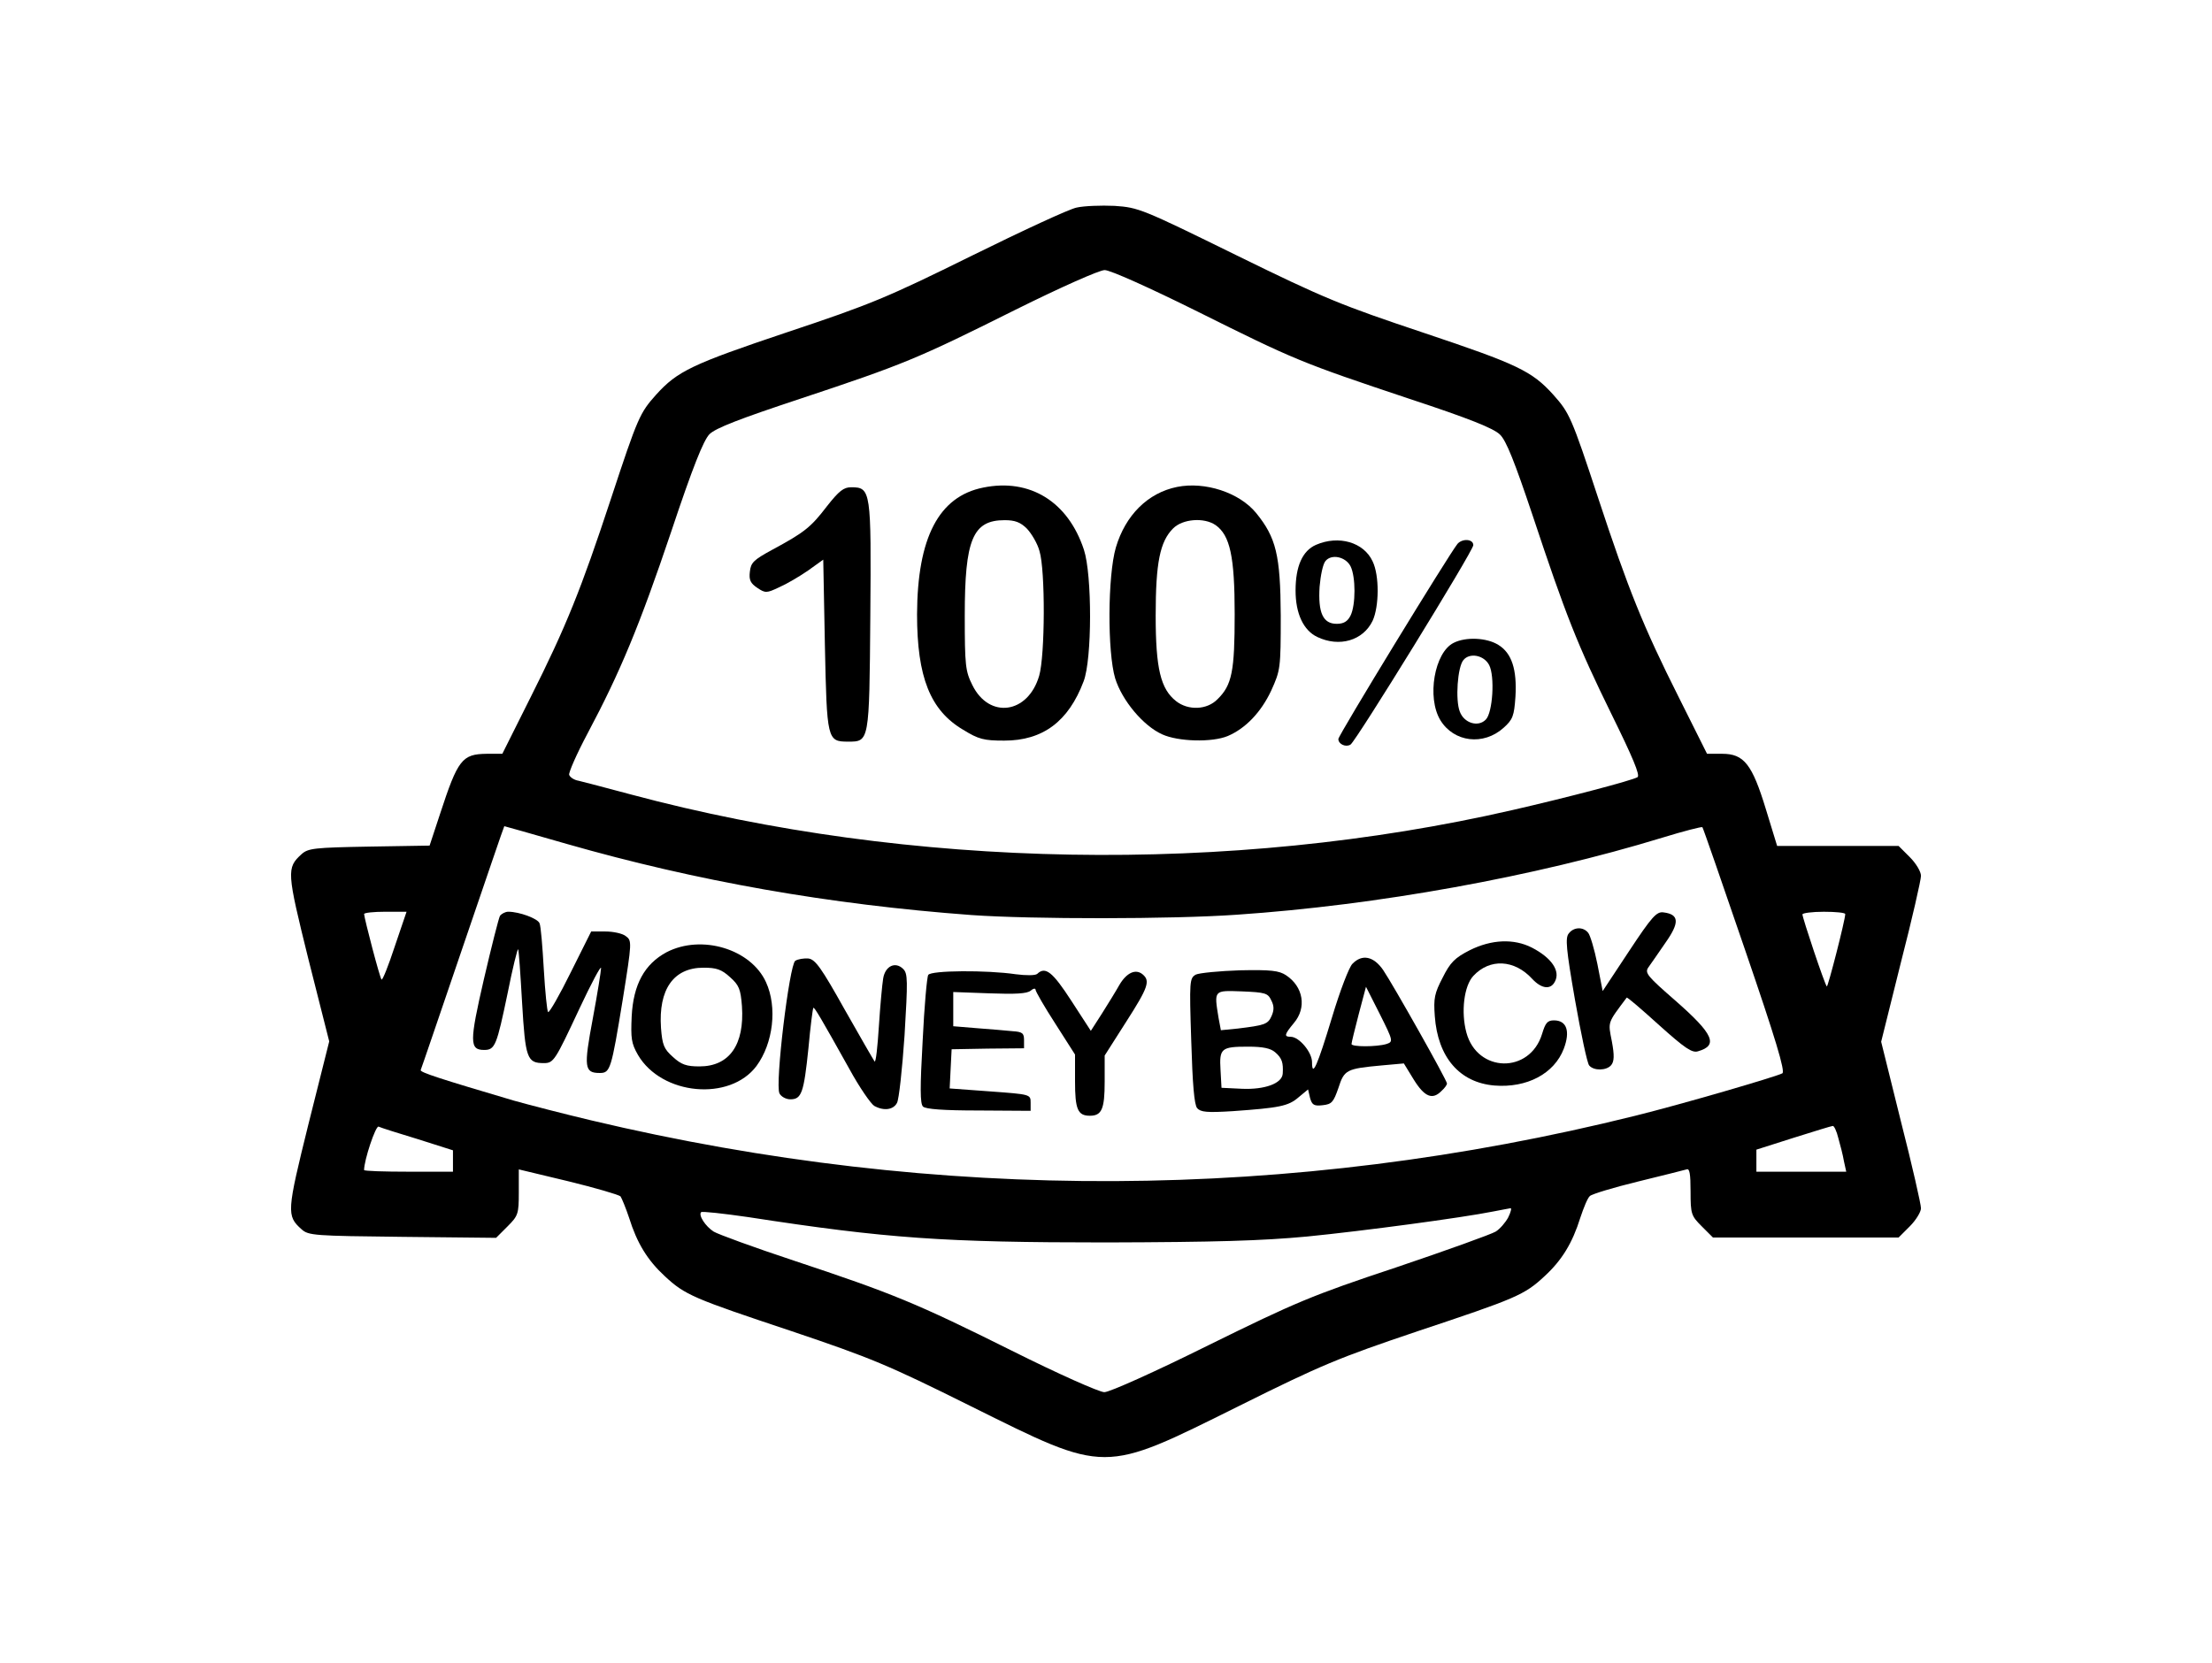 <?xml version="1.0" standalone="no"?>
<!DOCTYPE svg PUBLIC "-//W3C//DTD SVG 1.0//EN" "http://www.w3.org/TR/2001/REC-SVG-20010904/DTD/svg10.dtd">
<svg xmlns="http://www.w3.org/2000/svg" xmlns:xlink="http://www.w3.org/1999/xlink" id="body_1" width="133" height="100">

<g transform="matrix(0.1 0 0 0.1 16.5 -0)">
	<g>
		<g transform="matrix(0.1 0 -0 -0.1 0 511)">
            <path d="M4823.8 3861.7C 4780.3 3853.8 4495.3 3721.2 4190.5 3570.8C 3685.8 3321.4 3586.9 3279.9 3082.2 3111.7C 2510.3 2919.7 2423.2 2878.2 2294.5 2735.7C 2197.5 2626.9 2185.7 2603.1 2023.4 2110.3C 1843.3 1564.1 1754.2 1342.4 1540.5 916.9L1540.5 916.9L1370.3 576.5L1275.3 576.5C 1128.8 574.5 1103.1 542.9 996.3 216.3L996.3 216.3L933 24.4L568.9 18.4C 240.4 12.5 202.8 8.5 163.2 -27.1C 72.2 -110.2 74.1 -132 204.8 -660.4L204.8 -660.4L329.5 -1153.2L204.8 -1650C 74.1 -2178.3 72.1 -2202 163.2 -2283.2C 204.8 -2320.8 238.4 -2322.8 770.8 -2328.7L770.8 -2328.7L1332.8 -2334.6L1402.1 -2265.3C 1465.4 -2202 1469.4 -2190.1 1469.4 -2061.5L1469.4 -2061.5L1469.4 -1923L1766.3 -1994.2C 1928.6 -2033.8 2071.1 -2075.4 2081 -2085.3C 2088.9 -2097.2 2112.7 -2154.6 2132.5 -2213.9C 2180 -2366.3 2243.3 -2469.2 2346.2 -2564.2C 2468.9 -2679 2518.4 -2698.8 3112.1 -2896.7C 3587.1 -3057 3688 -3098.6 4184.7 -3345.9C 5010 -3755.6 4974.3 -3755.6 5799.6 -3345.9C 6296.4 -3098.5 6397.3 -3057 6872.2 -2896.7C 7465.9 -2698.8 7515.4 -2679 7638.1 -2564.2C 7741 -2469.2 7804.3 -2366.3 7851.8 -2213.9C 7871.6 -2154.5 7895.3 -2095.1 7909.2 -2083.3C 7921.1 -2071.4 8051.7 -2031.9 8198.101 -1996.2C 8344.601 -1960.6 8477.101 -1926.9 8491.001 -1923C 8508.801 -1915.1 8514.801 -1948.7 8514.801 -2055.6C 8514.801 -2192.1 8518.801 -2202 8582.101 -2265.4L8582.101 -2265.4L8649.4 -2332.7L9207.5 -2332.7L9765.6 -2332.7L9832.899 -2265.4C 9870.499 -2227.8 9900.199 -2178.3 9900.199 -2156.6C 9900.199 -2132.8 9846.799 -1897.4 9779.499 -1634.1L9779.499 -1634.1L9660.799 -1155.2L9779.499 -678.2C 9846.799 -417 9900.199 -181.5 9900.199 -157.7C 9900.199 -132 9870.499 -82.5 9832.899 -44.9L9832.899 -44.9L9765.6 22.4L9401.399 22.4L9035.3 22.4L8968 242.1C 8884.9 515.2 8835.4 576.6 8704.8 576.6L8704.8 576.6L8613.8 576.6L8443.6 917C 8229.8 1342.5 8140.8 1564.1 7960.7 2110.4C 7798.4 2603.2 7786.499 2626.9 7689.6 2735.8C 7560.999 2878.3 7473.899 2919.8 6911.8 3107.9C 6415.1 3274.1 6316.1 3313.7 5783.8 3575.001C 5215.8 3854.001 5196 3862.001 5051.6 3871.9C 4970.2 3875.6 4867.3 3871.6 4823.8 3861.7zM5550.1 3236.4C 6133.9 2945.5 6171.5 2929.6 6822.6 2712C 7182.8 2593.3 7331.2 2533.9 7368.8 2496.3C 7406.4 2460.7 7457.9 2330.1 7564.7 2011.4C 7764.6 1409.8 7833.8 1233.6 8039.7 814.1C 8168.3 552.9 8211.9 448 8196.101 436.1C 8164.4 416.3 7772.601 313.4 7444.101 238.2C 5746.101 -151.7 3824.401 -118 2146.201 331.2C 1997.801 370.8 1855.301 408.4 1829.601 414.3C 1803.901 418.3 1778.101 434.1 1772.201 449.9C 1768.201 463.7 1817.701 576.6 1883.001 699.3C 2078.901 1067.4 2195.701 1348.4 2385.701 1912.4C 2516.301 2304.2 2579.701 2460.6 2615.301 2498.2C 2652.901 2535.8 2797.401 2591.2 3161.501 2711.9C 3780.901 2917.7 3864.101 2951.4 4453.801 3246.2C 4732.801 3384.7 4960.401 3485.7 4992.101 3485.7C 5025.6 3485.7 5259.2 3380.8 5550.1 3236.4zM1758.3 34.3C 2540 -189.4 3335.5 -329.9 4190.5 -393.2C 4550.7 -418.9 5399.7 -418.9 5787.6 -391.2C 6630.7 -333.8 7574.7 -163.6 8344.5 71.9C 8473.1 111.5 8582 139.2 8585.9 135.2C 8589.9 131.2 8704.601 -199.3 8841.2 -599C 9027.2 -1141.3 9084.601 -1333.2 9066.8 -1345.1C 9031.2 -1364.9 8469.1 -1529.1 8182.2 -1600.4C 6114.1 -2114.9 3994.6 -2124.8 1904.7 -1628.1C 1746.4 -1590.5 1538.6 -1537.1 1439.6 -1509.3C 998.3 -1378.7 873.6 -1339.1 879.5 -1325.3C 883.5 -1317.4 996.3 -984.9 1132.8 -585.1C 1269.4 -185.3 1380.2 141.2 1382.2 141.2C 1384.2 141.2 1552.4 93.7 1758.3 34.3zM723.2 -583.2C 685.6 -697.9 650 -787 644.1 -781.1C 634.2 -773.2 541.2 -417 539.2 -387.3C 539.2 -379.4 596.6 -373.4 665.9 -373.4L665.9 -373.4L794.5 -373.4L723.2 -583.2zM9444.8 -387.3C 9444.8 -422.9 9339.899 -830.6 9334 -822.7C 9322.1 -812.8 9187.5 -411 9187.5 -389.3C 9187.5 -381.4 9244.9 -373.5 9316.1 -373.5C 9387.4 -373.4 9444.8 -379.3 9444.8 -387.3zM861.7 -1740.9L1073.5 -1808.2L1073.5 -1871.5L1073.5 -1936.8L806.3 -1936.8C 659.9 -1936.8 539.1 -1932.8 539.1 -1926.9C 539.1 -1867.5 608.4 -1659.7 626.2 -1665.7C 638.1 -1671.6 743 -1705.3 861.7 -1740.9zM9403.3 -1735C 9415.2 -1776.5 9431 -1837.9 9436.899 -1873.5L9436.899 -1873.5L9450.8 -1936.8L9179.7 -1936.8L8910.601 -1936.8L8910.601 -1871.5L8910.601 -1804.2L9134.2 -1733C 9254.9 -1695.4 9361.8 -1661.7 9369.7 -1661.7C 9377.5 -1659.8 9393.4 -1693.4 9403.3 -1735zM7418.3 -2211.9C 7402.5 -2241.6 7368.8 -2281.2 7343.1 -2297C 7317.399 -2312.8 7048.2 -2409.8 6743.499 -2512.7C 6236.899 -2680.9 6139.899 -2722.5 5617.399 -2979.8C 5294.799 -3140.1 5021.699 -3262.8 4989.999 -3262.8C 4960.299 -3262.8 4714.899 -3154 4433.899 -3013.4C 3857.999 -2726.4 3717.499 -2669 3121.799 -2471.1C 2882.299 -2391.9 2666.599 -2312.8 2640.899 -2297C 2591.399 -2265.3 2547.899 -2198 2565.7 -2180.2C 2571.599 -2174.3 2698.3 -2188.1 2848.7 -2209.9C 3681.899 -2338.5 4024.2 -2362.3 5001.899 -2362.3C 5660.899 -2360.3 5933.999 -2352.4 6209.1 -2326.7C 6549.499 -2293 7139.2 -2213.9 7327.3 -2176.3C 7376.8 -2166.4 7422.3 -2158.5 7432.2 -2156.5C 7440.1 -2154.5 7434.1 -2180.3 7418.3 -2211.9z" stroke="none" fill="#000000" fill-rule="nonzero" />
            <path d="M4261.7 2177.6C 3994.5 2124.2 3865.9 1876.8 3863.9 1415.7C 3863.9 1037.7 3943.1 837.8 4141 721.1C 4234 663.7 4265.7 655.8 4388.4 655.8C 4619.9 655.8 4774.3 770.6 4865.3 1012C 4916.8 1144.6 4916.8 1653.2 4867.3 1803.6C 4772.3 2092.5 4542.8 2235 4261.7 2177.6zM4524.9 1930.2C 4552.6 1900.5 4588.2 1841.1 4600.1 1795.6C 4635.7 1680.8 4633.7 1166.3 4598.1 1045.5C 4530.8 815.9 4297.3 784.3 4196.3 990.1C 4154.7 1073.2 4150.8 1108.8 4150.8 1407.7C 4150.8 1864.9 4198.3 1981.6 4390.3 1981.6C 4451.7 1981.7 4485.4 1969.8 4524.9 1930.2z" stroke="none" fill="#000000" fill-rule="nonzero" />
            <path d="M5427.4 2181.5C 5251.3 2145.9 5116.7 2011.3 5059.3 1817.4C 5009.8 1647.2 5007.8 1188.1 5055.3 1029.7C 5096.9 897.1 5223.5 744.7 5338.3 693.3C 5433.3 649.8 5637.1 643.8 5732.1 683.4C 5838.999 728.9 5931.999 825.9 5993.3 956.5C 6048.7 1079.2 6050.7 1089.1 6050.7 1407.7C 6048.7 1771.8 6022.999 1876.7 5902.3 2025.2C 5801.4 2147.9 5595.6 2215.2 5427.4 2181.5zM5658.9 1952C 5746 1890.6 5773.7 1762 5773.7 1417.7C 5773.7 1073.4 5757.9 990.2 5670.8 905.1C 5607.5 839.8 5494.7 835.8 5421.4 893.2C 5328.4 966.4 5298.7 1089.1 5298.7 1407.7C 5298.7 1726.3 5324.4 1853 5403.6 1932.1C 5461 1989.6 5589.7 1999.5 5658.9 1952z" stroke="none" fill="#000000" fill-rule="nonzero" />
            <path d="M3321.7 2064.8C 3224.7 1938.1 3187.1 1908.4 2993.2 1803.6C 2880.4 1742.2 2864.6 1726.4 2858.6 1671C 2852.7 1621.5 2862.6 1601.7 2904.1 1574C 2951.6 1542.3 2959.5 1542.3 3034.7 1578C 3080.2 1597.8 3157.4 1643.3 3208.9 1678.9L3208.9 1678.9L3299.9 1744.2L3309.8 1229.6C 3321.7 661.6 3323.7 649.7 3448.3 649.7C 3576.9 649.7 3576.9 643.8 3582.9 1401.7C 3588.8 2159.7 3586.9 2179.5 3468.1 2179.5C 3422.6 2179.6 3394.9 2157.8 3321.7 2064.8z" stroke="none" fill="#000000" fill-rule="nonzero" />
            <path d="M6262.5 1833.2C 6181.3 1797.6 6139.8 1704.6 6139.8 1558.1C 6139.8 1419.6 6187.3 1318.6 6270.4 1279.1C 6403 1215.8 6545.5 1257.3 6602.9 1376.1C 6642.5 1461.2 6644.5 1649.2 6602.9 1734.3C 6549.5 1849.1 6399.1 1892.6 6262.5 1833.2zM6470.3 1704.6C 6502 1641.3 6502 1471.1 6470.3 1407.7C 6452.5 1372.1 6428.7 1358.2 6387.2 1358.2C 6304.1 1358.2 6274.4 1425.5 6284.3 1581.8C 6290.2 1649.1 6304.1 1718.4 6319.9 1736.2C 6355.5 1779.8 6440.6 1762 6470.3 1704.6z" stroke="none" fill="#000000" fill-rule="nonzero" />
            <path d="M7113.5 1839.2C 7062 1775.9 6397.1 687.4 6397.1 665.6C 6397.1 633.9 6442.6 614.1 6470.3 632C 6503.9 653.8 7208.501 1797.7 7208.501 1831.3C 7208.5 1868.9 7143.2 1872.8 7113.5 1839.2z" stroke="none" fill="#000000" fill-rule="nonzero" />
            <path d="M7089.8 1243.5C 6975 1186.1 6927.5 915 7010.6 778.4C 7091.7 645.8 7269.8 624 7390.6 732.9C 7445.999 782.4 7453.899 804.2 7461.8 918.9C 7471.7 1083.2 7440 1182.1 7358.9 1231.6C 7289.6 1275.1 7163 1281.1 7089.8 1243.5zM7303.5 1110.9C 7339.1 1043.6 7325.3 823.9 7283.7 782.4C 7238.2 734.9 7153.1 760.6 7127.4 829.9C 7099.7 899.2 7113.501 1099.1 7149.2 1140.6C 7186.7 1186.1 7271.8 1170.3 7303.5 1110.9z" stroke="none" fill="#000000" fill-rule="nonzero" />
            <path d="M1356.5 -397.1C 1348.6 -410.9 1305.1 -583.1 1259.5 -779.1C 1172.4 -1157.1 1172.4 -1204.6 1261.5 -1204.6C 1326.8 -1204.6 1336.7 -1176.9 1402 -864.2C 1431.7 -713.8 1461.4 -595.1 1465.3 -599C 1469.3 -603 1479.2 -747.4 1489.1 -919.6C 1508.9 -1256 1518.8 -1283.7 1619.7 -1283.7C 1679.1 -1283.7 1687 -1269.9 1833.4 -957.2C 1904.7 -804.8 1964 -694 1964 -711.8C 1964 -729.6 1942.2 -866.2 1914.5 -1014.6C 1859.1 -1309.5 1863 -1343.1 1956.1 -1343.1C 2019.4 -1343.1 2025.4 -1323.3 2094.6 -899.8C 2150 -553.5 2150 -547.5 2112.4 -519.8C 2092.6 -504 2037.2 -492.1 1989.7 -492.1L1989.7 -492.1L1904.6 -492.1L1782 -737.5C 1714.7 -874.1 1653.4 -981 1645.4 -977C 1639.5 -971.1 1627.6 -856.3 1619.7 -719.7C 1611.8 -583.1 1601.9 -458.5 1594 -442.6C 1584.1 -414.9 1473.3 -373.3 1406 -373.3C 1388.2 -373.4 1366.4 -385.3 1356.5 -397.1z" stroke="none" fill="#000000" fill-rule="nonzero" />
            <path d="M8144.6 -610.9L7986.3 -850.4L7954.6 -688.1C 7936.8 -599 7911.1 -513.9 7899.2 -500.1C 7869.5 -462.5 7812.1 -464.5 7782.4 -504.1C 7760.601 -529.8 7766.601 -597.1 7820.001 -903.9C 7855.601 -1105.8 7893.201 -1283.9 7905.101 -1297.7C 7932.801 -1331.3 8010.001 -1329.4 8037.701 -1295.7C 8055.501 -1273.9 8057.501 -1238.3 8041.601 -1153.2C 8017.9 -1032.5 8013.9 -1046.3 8130.701 -890C 8134.701 -886 8221.801 -961.3 8326.601 -1056.2C 8481.001 -1194.7 8524.501 -1224.4 8560.101 -1212.5C 8682.801 -1176.9 8653.101 -1109.6 8425.501 -909.7C 8255.301 -761.3 8237.501 -741.5 8261.201 -707.8C 8275.102 -688 8322.501 -620.7 8364.102 -559.4C 8449.201 -438.7 8447.201 -389.2 8352.201 -377.3C 8310.8 -371.4 8283.1 -401.1 8144.6 -610.9z" stroke="none" fill="#000000" fill-rule="nonzero" />
            <path d="M7186.7 -605C 7097.6 -650.5 7069.9 -678.2 7024.4 -769.3C 6974.9 -864.3 6969.001 -894 6976.9 -1000.9C 6994.7 -1248.3 7125.3 -1400.6 7335.101 -1418.5C 7531.001 -1434.3 7695.301 -1347.3 7752.701 -1196.9C 7792.301 -1092 7770.501 -1026.7 7693.301 -1026.7C 7653.701 -1026.7 7641.901 -1042.5 7622.101 -1107.8C 7548.9 -1349.2 7232.201 -1343.3 7166.9 -1099.9C 7133.3 -975.2 7153.001 -818.9 7208.501 -759.5C 7307.501 -652.6 7455.9 -660.5 7562.8 -777.3C 7618.2 -836.7 7673.6 -844.6 7699.3 -793.1C 7733.001 -729.8 7679.501 -650.6 7560.8 -589.2C 7451.9 -533.7 7317.4 -539.6 7186.7 -605z" stroke="none" fill="#000000" fill-rule="nonzero" />
            <path d="M2357.9 -616.8C 2225.3 -688 2158 -810.7 2148.1 -1002.7C 2142.2 -1135.3 2146.1 -1165 2185.7 -1234.2C 2328.2 -1477.6 2737.8 -1515.2 2898.2 -1301.5C 2999.1 -1165 3024.9 -947.3 2955.6 -796.8C 2864.5 -597 2567.7 -508 2357.9 -616.8zM2739.9 -767.2C 2793.3 -814.7 2803.2 -838.5 2811.1 -941.4C 2826.9 -1172.9 2735.9 -1303.6 2555.8 -1303.6C 2478.6 -1303.6 2447 -1293.7 2395.5 -1246.2C 2342.1 -1198.7 2332.2 -1174.9 2324.3 -1072C 2308.5 -840.5 2399.5 -709.9 2579.6 -709.9C 2656.7 -709.8 2688.4 -719.7 2739.9 -767.2z" stroke="none" fill="#000000" fill-rule="nonzero" />
            <path d="M3131.7 -668.3C 3096.1 -692.1 3009 -1412.4 3036.7 -1465.9C 3046.6 -1485.7 3076.3 -1501.5 3102 -1501.5C 3169.3 -1501.5 3183.1 -1463.9 3210.8 -1194.8C 3222.7 -1064.2 3236.5 -955.3 3240.5 -951.4C 3246.4 -945.4 3286 -1012.7 3456.2 -1317.5C 3517.6 -1430.3 3586.8 -1529.2 3606.6 -1541.1C 3664 -1572.8 3721.4 -1564.9 3743.2 -1523.3C 3755.1 -1503.5 3774.9 -1319.5 3788.7 -1117.6C 3808.5 -787.1 3808.5 -745.5 3780.8 -717.8C 3733.3 -670.3 3672 -700 3660.1 -775.2C 3654.2 -810.8 3642.3 -939.5 3634.4 -1062.2C 3626.5 -1184.9 3616.6 -1279.9 3608.7 -1274C 3602.8 -1266.1 3521.6 -1125.6 3428.6 -961.3C 3288.1 -710 3252.5 -660.5 3210.9 -654.6C 3183.2 -652.4 3147.5 -658.4 3131.7 -668.3z" stroke="none" fill="#000000" fill-rule="nonzero" />
            <path d="M6482.2 -686.1C 6462.4 -703.9 6407 -848.4 6359.5 -1006.7C 6270.4 -1301.6 6238.8 -1372.8 6238.8 -1277.8C 6238.8 -1218.4 6161.6 -1125.4 6110.2 -1125.4C 6068.7 -1125.4 6072.6 -1111.6 6129.999 -1042.3C 6207.2 -951.3 6187.399 -824.6 6082.499 -755.3C 6040.899 -727.6 5991.499 -721.6 5805.399 -725.6C 5682.699 -729.6 5561.999 -741.4 5540.199 -751.3C 5502.599 -773.1 5500.599 -786.9 5512.499 -1149.1C 5520.399 -1410.3 5530.299 -1533 5548.099 -1554.8C 5569.899 -1578.5 5605.499 -1582.5 5763.799 -1572.6C 6040.899 -1552.8 6096.299 -1542.9 6157.599 -1489.5L6157.599 -1489.5L6214.999 -1442L6226.899 -1493.5C 6238.799 -1535.1 6250.599 -1543 6302.099 -1537C 6357.499 -1531.1 6367.399 -1519.2 6397.099 -1434.1C 6432.699 -1323.3 6444.599 -1317.3 6658.299 -1297.6L6658.299 -1297.6L6790.899 -1285.7L6850.299 -1382.7C 6915.599 -1487.6 6963.099 -1507.4 7018.499 -1450C 7036.299 -1434.2 7050.2 -1414.4 7050.2 -1406.5C 7050.2 -1386.7 6725.6 -810.8 6666.3 -723.7C 6608.9 -640.6 6539.6 -626.7 6482.2 -686.1zM6686 -1169C 6626.6 -1186.8 6476.2 -1186.8 6476.2 -1169C 6476.2 -1161.1 6496 -1079.9 6519.7 -988.9L6519.7 -988.9L6563.2 -824.7L6646.3 -988.9C 6727.6 -1151.2 6727.6 -1155.1 6686 -1169zM5993.4 -905.8C 6011.2 -939.4 6011.2 -965.2 5995.4 -1000.8C 5973.6 -1050.3 5953.8 -1056.2 5791.6 -1076L5791.6 -1076L5690.7 -1085.9L5676.9 -1012.7C 5649.2 -842.5 5647.2 -846.5 5817.4 -852.4C 5955.8 -858.3 5973.6 -862.2 5993.4 -905.8zM6017.1 -1218.5C 6058.7 -1254.1 6066.6 -1281.8 6062.6 -1347.1C 6058.7 -1406.5 5953.8 -1444.1 5817.2 -1438.1L5817.2 -1438.1L5694.5 -1432.2L5688.6 -1325.3C 5680.7 -1194.7 5692.6 -1184.8 5854.8 -1184.8C 5943.9 -1184.8 5989.4 -1194.7 6017.1 -1218.5z" stroke="none" fill="#000000" fill-rule="nonzero" />
            <path d="M3931.2 -753.4C 3923.3 -765.3 3907.5 -943.4 3897.6 -1149.2C 3881.8 -1430.2 3881.8 -1527.2 3899.6 -1545C 3915.4 -1560.8 4024.3 -1568.7 4234.1 -1568.7L4234.1 -1568.7L4546.8 -1570.7L4546.8 -1521.2C 4546.8 -1471.7 4544.8 -1471.7 4303.4 -1453.9L4303.4 -1453.9L4060 -1436.1L4065.9 -1317.3L4071.8 -1200.5L4289.5 -1196.6L4507.2 -1194.6L4507.2 -1145.1C 4507.2 -1103.5 4497.3 -1095.6 4437.9 -1091.7C 4400.3 -1087.7 4303.3 -1079.8 4226.101 -1073.9L4226.101 -1073.9L4081.601 -1062L4081.601 -959.1L4081.601 -856.2L4299.301 -864.1C 4455.601 -870 4524.901 -866.1 4546.701 -848.3C 4562.501 -834.4 4576.401 -832.5 4576.401 -842.4C 4576.401 -852.3 4629.801 -945.3 4695.101 -1046.2L4695.101 -1046.2L4813.801 -1232.2L4813.801 -1392.5C 4813.801 -1560.7 4829.601 -1600.3 4902.901 -1600.3C 4974.201 -1600.3 4992.002 -1560.7 4992.002 -1396.5L4992.002 -1396.5L4992.002 -1238.2L5120.602 -1036.3C 5255.202 -826.5 5267.102 -788.9 5219.502 -749.3C 5178.002 -715.7 5124.502 -739.4 5081.002 -812.6C 5061.202 -848.199 5013.702 -925.4 4976.102 -984.8L4976.102 -984.8L4908.802 -1089.7L4792.002 -909.6C 4679.202 -735.5 4635.702 -699.8 4586.202 -747.3C 4574.302 -757.2 4518.902 -757.2 4457.602 -749.3C 4285.5 -723.7 3947.1 -725.7 3931.2 -753.4z" stroke="none" fill="#000000" fill-rule="nonzero" />
		</g>
	</g>
</g>
</svg>
